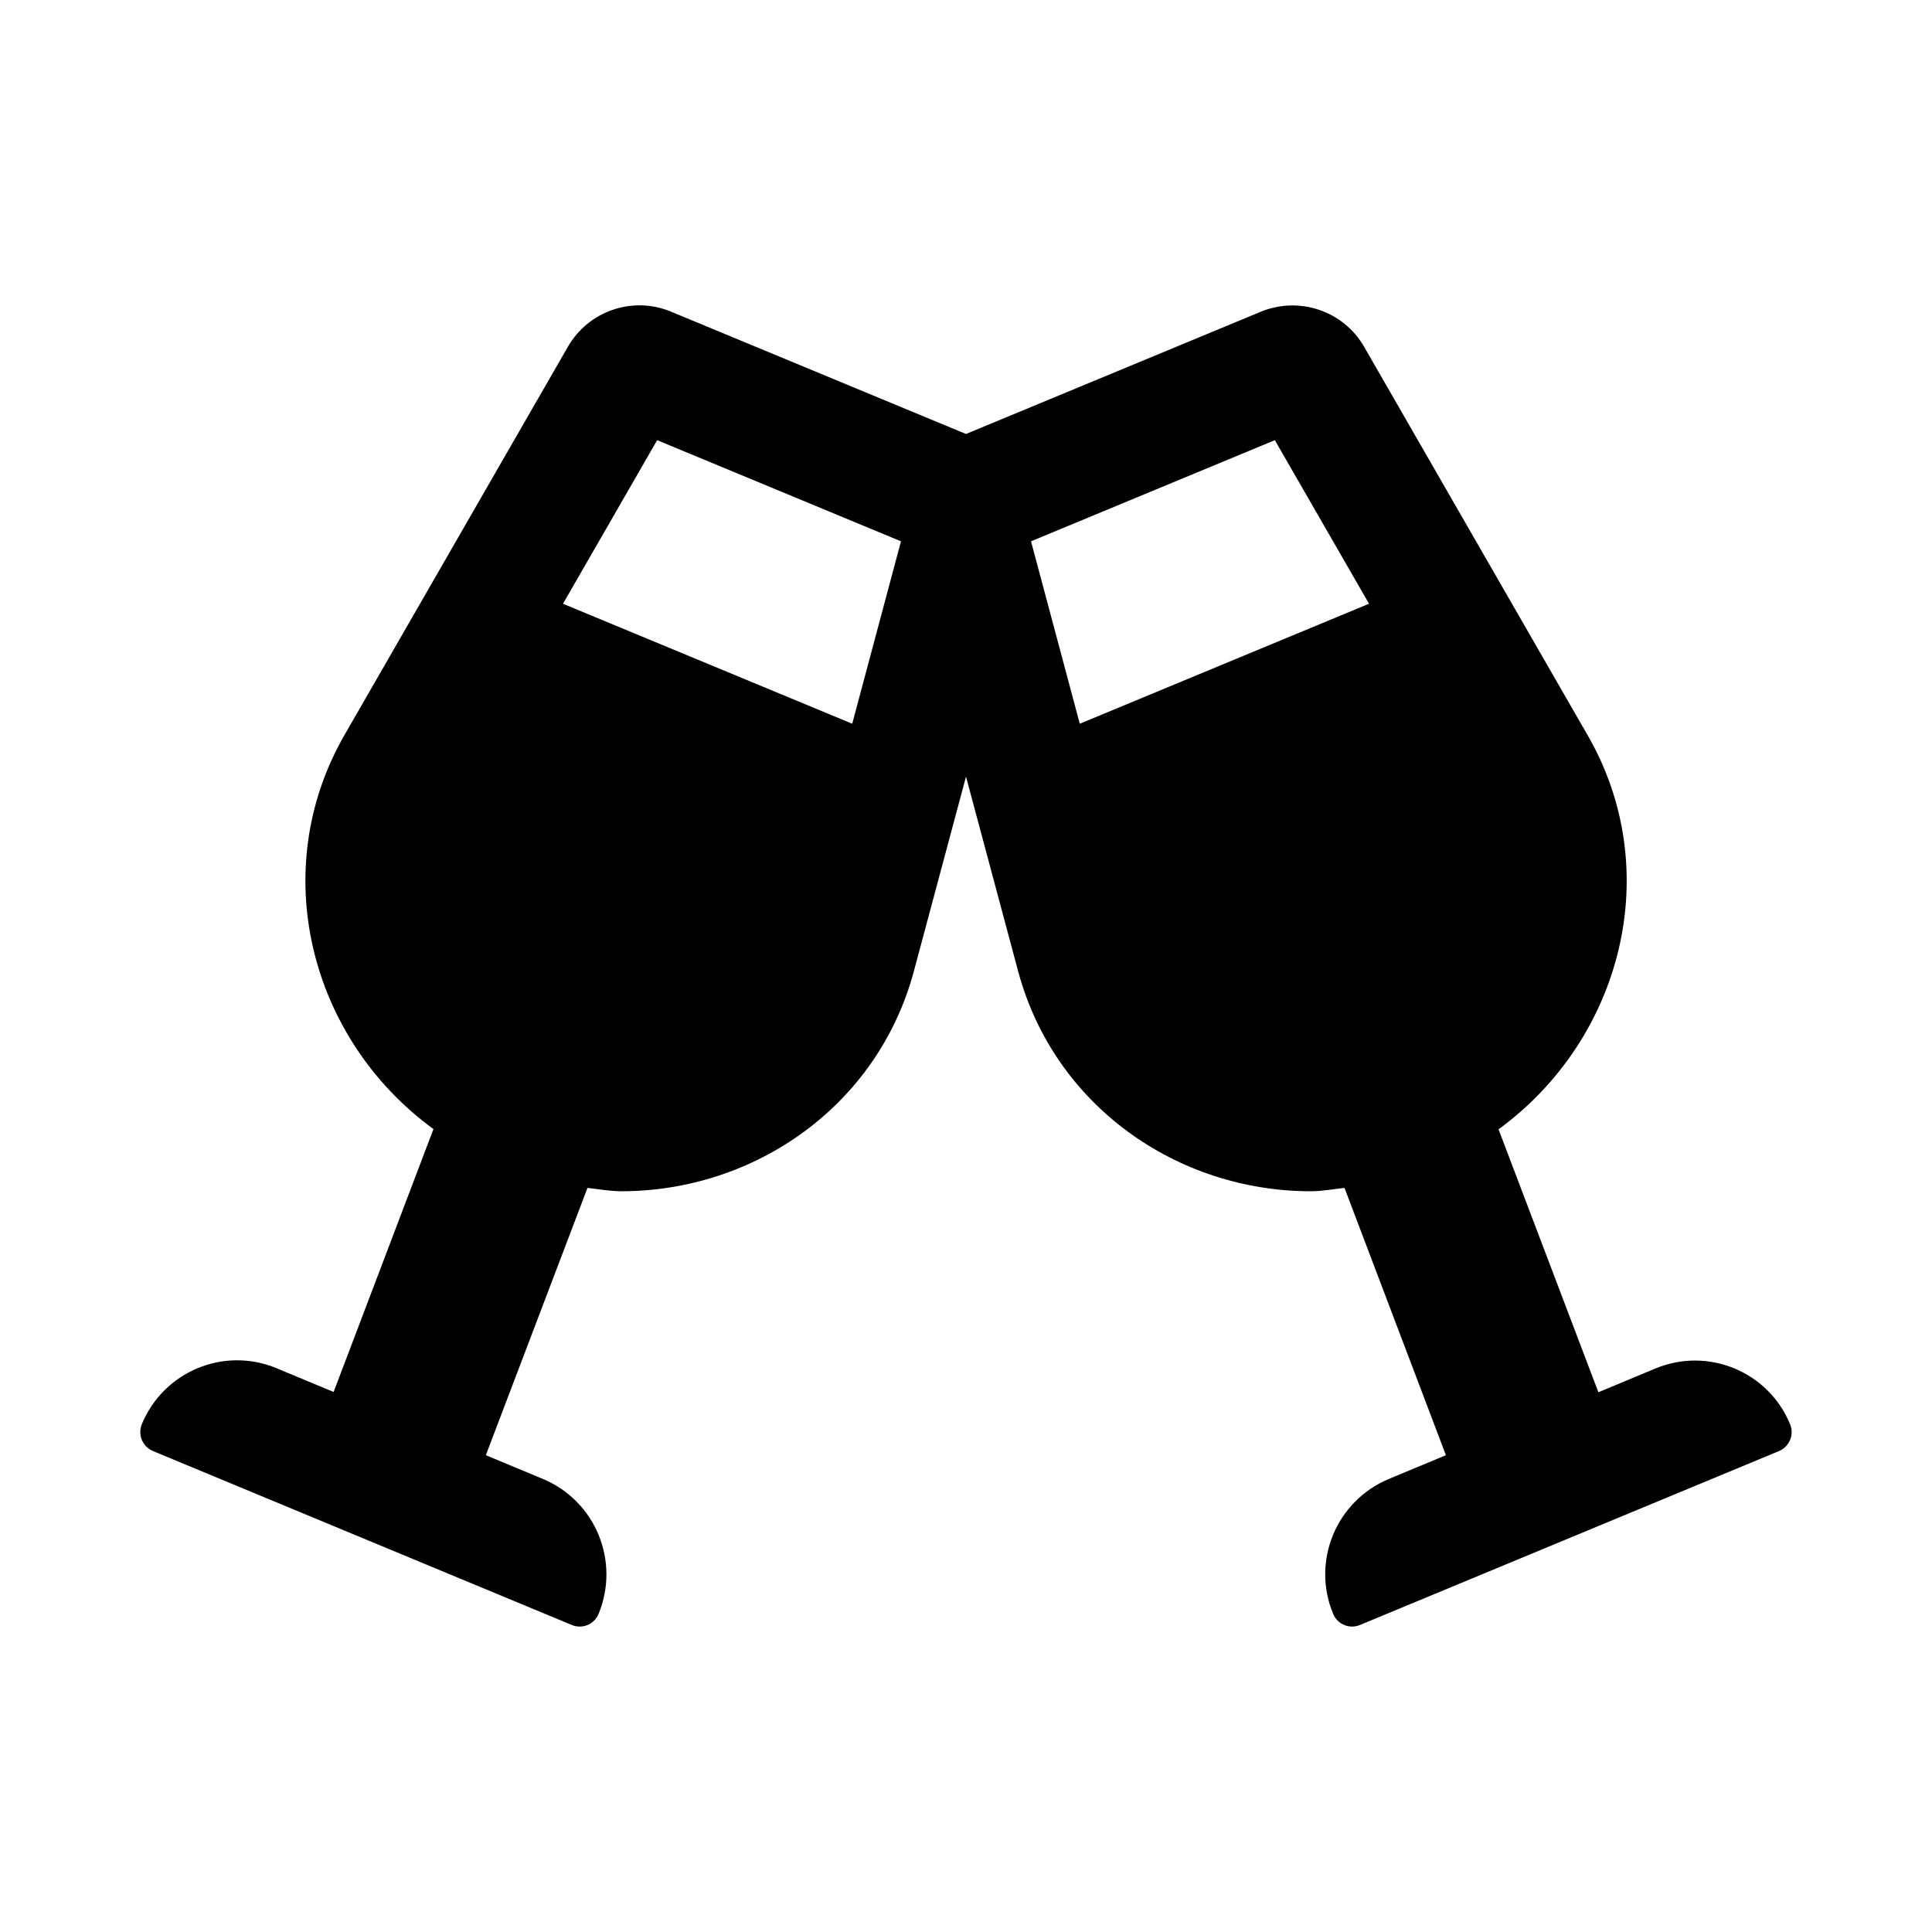 <svg xmlns="http://www.w3.org/2000/svg" width="100%" height="100%" viewBox="0 0 748.8 748.8"><path fill="currentColor" d="M693.8 552c1.7 4.1-0.3 8.7-4.3 10.4l-162.4 67.4c-4 1.7-8.7-0.2-10.4-4.3-8.5-20.4 1.2-43.8 21.6-52.3l22.1-9.2-39.3-103.6c-4.4 0.5-8.8 1.3-13.1 1.3-51.7 0-99.4-33.1-113.4-85.3l-20.2-75.4-20.2 75.4c-14 52.2-61.7 85.3-113.4 85.3-4.3 0-8.7-0.8-13.1-1.3l-39.4 103.6 22.1 9.2c20.4 8.5 30 31.9 21.6 52.3-1.7 4.1-6.3 6-10.4 4.3l-162.3-67.4c-4.1-1.7-6-6.4-4.3-10.5 8.5-20.4 31.8-30.1 52.2-21.6l22.1 9.2 38.7-101.9c-47.9-34.9-64.7-100.2-34.5-152.7l86.6-150.5c8-13.9 25.1-19.8 40-13.6l114.3 47.4 114.3-47.4c14.9-6.1 32-0.3 40 13.6l86.6 150.5c30.3 52.5 13.4 117.8-34.5 152.8l38.7 101.9 22.1-9.2c20.4-8.5 43.8 1.2 52.2 21.6zM330.3 280.5l18.9-70.7-94.5-39.2-36.5 63.4zM418.5 280.5l112.1-46.5-36.5-63.4-94.5 39.2z" /></svg>